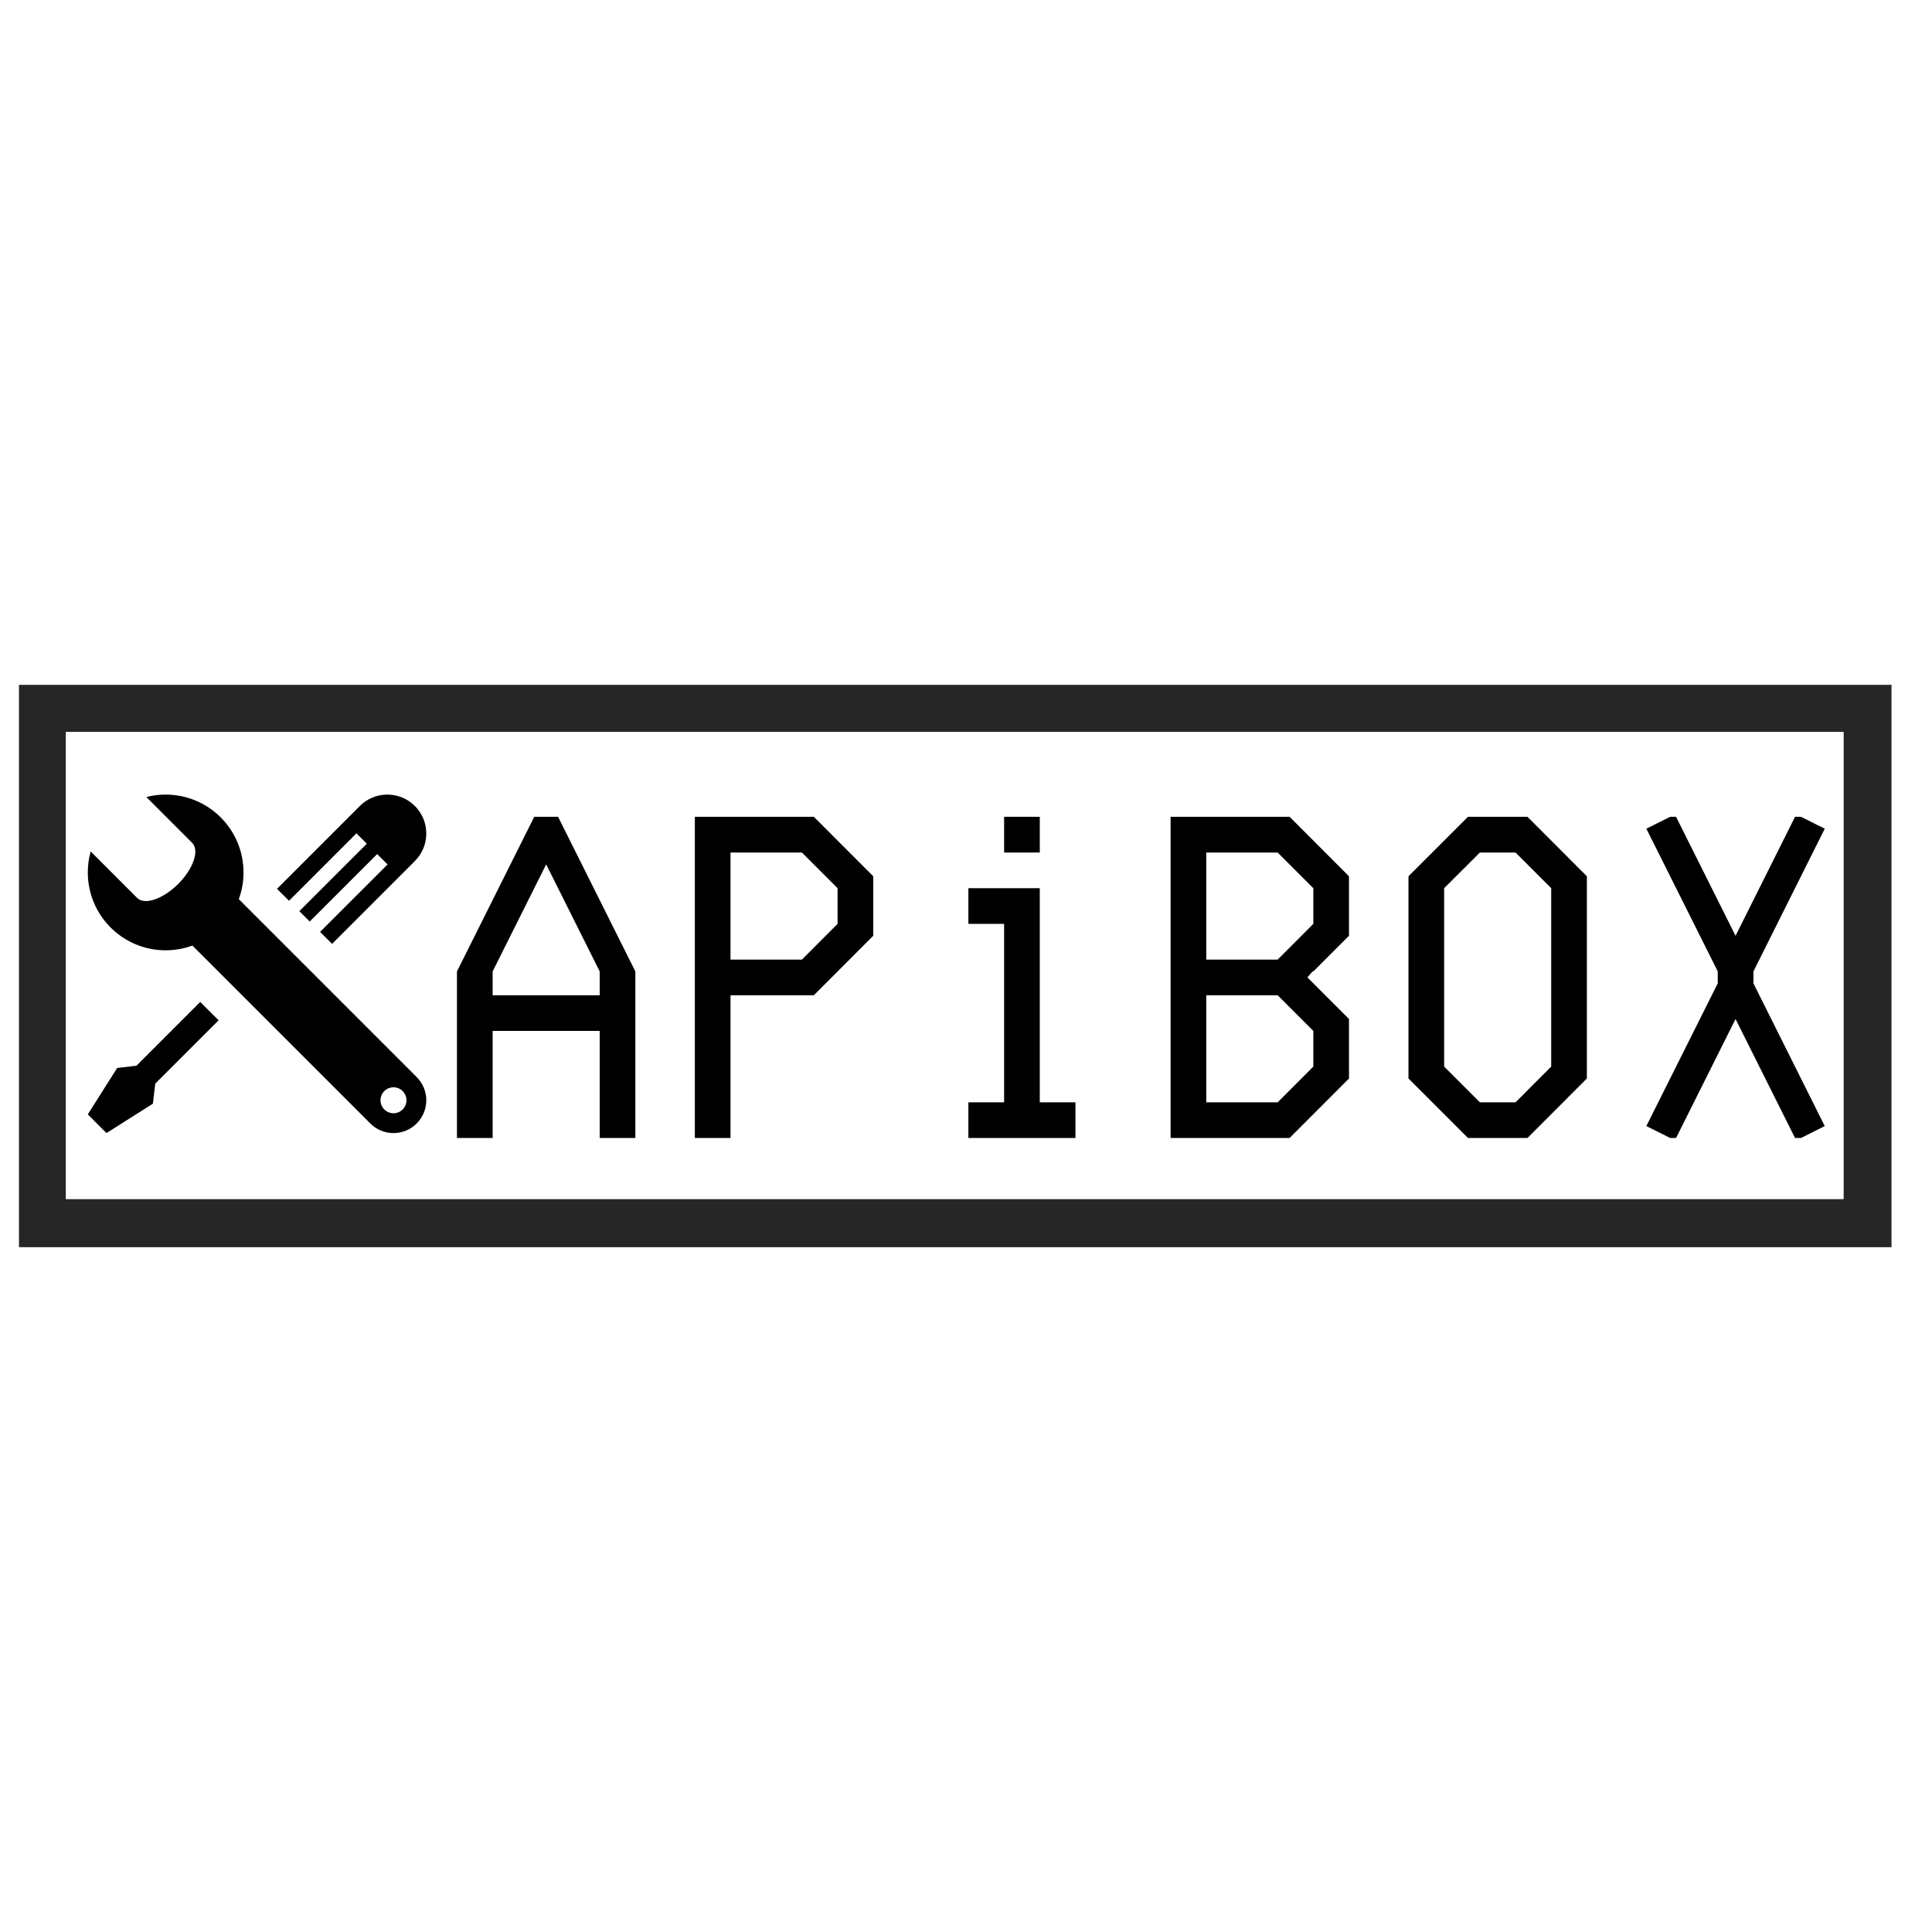 <svg xmlns="http://www.w3.org/2000/svg" width="375" viewBox="0 0 375 375" height="375" version="1.0"><defs><clipPath id="a"><path d="M 17.039 154.227 L 82.746 154.227 L 82.746 219.934 L 17.039 219.934 Z M 17.039 154.227"/></clipPath><clipPath id="b"><path d="M 53 154.227 L 82.746 154.227 L 82.746 184 L 53 184 Z M 53 154.227"/></clipPath><clipPath id="c"><path d="M 17.039 194 L 43 194 L 43 219.934 L 17.039 219.934 Z M 17.039 194"/></clipPath></defs><g><g><g><path d="M 27.703 -27.703 L 27.703 -32.328 L 17.312 -53.109 L 6.922 -32.328 L 6.922 -27.703 Z M 0 0 L 0 -32.328 L 15 -62.344 L 19.625 -62.344 L 34.625 -32.328 L 34.625 0 L 27.703 0 L 27.703 -20.781 L 6.922 -20.781 L 6.922 0 Z M 0 0" transform="translate(88.697 220.882)"/></g></g></g><g><g><g><path d="M 20.781 -34.625 L 27.703 -41.562 L 27.703 -48.484 L 20.781 -55.406 L 6.922 -55.406 L 6.922 -34.625 Z M 0 0 L 0 -62.344 L 23.094 -62.344 L 34.625 -50.797 L 34.625 -39.25 L 23.094 -27.703 L 6.922 -27.703 L 6.922 0 Z M 0 0" transform="translate(134.869 220.882)"/></g></g></g><g><g><g><path d="M 6.922 0 L 6.922 -6.922 L 13.859 -6.922 L 13.859 -41.562 L 6.922 -41.562 L 6.922 -48.484 L 20.781 -48.484 L 20.781 -6.922 L 27.703 -6.922 L 27.703 0 Z M 13.859 -55.406 L 13.859 -62.344 L 20.781 -62.344 L 20.781 -55.406 Z M 13.859 -55.406" transform="translate(181.04 220.882)"/></g></g></g><g><g><g><path d="M 20.781 -6.922 L 27.703 -13.859 L 27.703 -20.781 L 20.781 -27.703 L 6.922 -27.703 L 6.922 -6.922 Z M 20.781 -34.625 L 27.703 -41.562 L 27.703 -48.484 L 20.781 -55.406 L 6.922 -55.406 L 6.922 -34.625 Z M 0 0 L 0 -62.344 L 23.094 -62.344 L 34.625 -50.797 L 34.625 -39.25 L 27.703 -32.328 L 27.562 -32.328 L 26.547 -31.172 L 34.625 -23.094 L 34.625 -11.547 L 23.094 0 Z M 0 0" transform="translate(227.213 220.882)"/></g></g></g><g><g><g><path d="M 20.781 -6.922 L 27.703 -13.859 L 27.703 -48.484 L 20.781 -55.406 L 13.859 -55.406 L 6.922 -48.484 L 6.922 -13.859 L 13.859 -6.922 Z M 11.547 0 L 0 -11.547 L 0 -50.797 L 11.547 -62.344 L 23.094 -62.344 L 34.625 -50.797 L 34.625 -11.547 L 23.094 0 Z M 11.547 0" transform="translate(273.385 220.882)"/></g></g></g><g><g><g><path d="M 4.625 0 L 0 -2.312 L 13.859 -30.016 L 13.859 -32.328 L 0 -60.031 L 4.625 -62.344 L 5.766 -62.344 L 17.312 -39.25 L 28.859 -62.344 L 30.016 -62.344 L 34.625 -60.031 L 20.781 -32.328 L 20.781 -30.016 L 34.625 -2.312 L 30.016 0 L 28.859 0 L 17.312 -23.094 L 5.766 0 Z M 4.625 0" transform="translate(319.557 220.882)"/></g></g></g><g clip-path="url(#a)"><path d="M 80.879 209.059 L 46.352 174.527 C 46.941 172.914 47.266 171.164 47.266 169.34 C 47.266 160.996 40.5 154.23 32.152 154.23 C 30.855 154.23 29.602 154.395 28.402 154.699 L 37.297 163.598 C 38.754 165.047 37.539 168.621 34.59 171.57 C 31.641 174.52 28.066 175.734 26.613 174.281 L 17.602 165.266 C 17.234 166.562 17.043 167.934 17.043 169.34 C 17.043 177.684 23.809 184.453 32.152 184.453 C 33.977 184.453 35.727 184.129 37.34 183.535 L 71.871 218.062 C 73.023 219.219 74.613 219.93 76.375 219.93 C 79.891 219.93 82.742 217.078 82.742 213.562 C 82.742 211.801 82.027 210.211 80.879 209.059 Z M 76.375 216.082 C 74.984 216.082 73.855 214.949 73.855 213.562 C 73.855 212.172 74.984 211.043 76.375 211.043 C 77.766 211.043 78.895 212.172 78.895 213.562 C 78.895 214.949 77.766 216.082 76.375 216.082 Z M 76.375 216.082"/></g><g clip-path="url(#b)"><path d="M 69.184 161.746 L 71.199 163.762 L 58.102 176.855 L 60.113 178.867 L 73.211 165.773 L 75.223 167.789 L 62.129 180.879 L 64.453 183.207 L 80.527 167.125 C 81.898 165.758 82.742 163.875 82.742 161.785 C 82.742 157.613 79.363 154.23 75.188 154.23 C 73.094 154.23 71.203 155.078 69.836 156.449 L 53.766 172.52 L 56.094 174.84 Z M 69.184 161.746"/></g><g clip-path="url(#c)"><path d="M 26.492 206.855 L 22.746 207.293 L 17.043 216.301 L 20.602 219.867 L 20.652 219.82 L 20.668 219.93 L 29.68 214.223 L 30.133 210.336 L 42.43 198.039 L 38.863 194.48 Z M 26.492 206.855"/></g><path fill="#262626" d="M 3.68 132.926 L 3.68 242.078 L 367.141 242.078 L 367.141 132.926 L 3.68 132.926 M 357.855 232.754 L 12.77 232.754 L 12.77 142.055 L 357.855 142.055 L 357.855 232.754"/></svg>